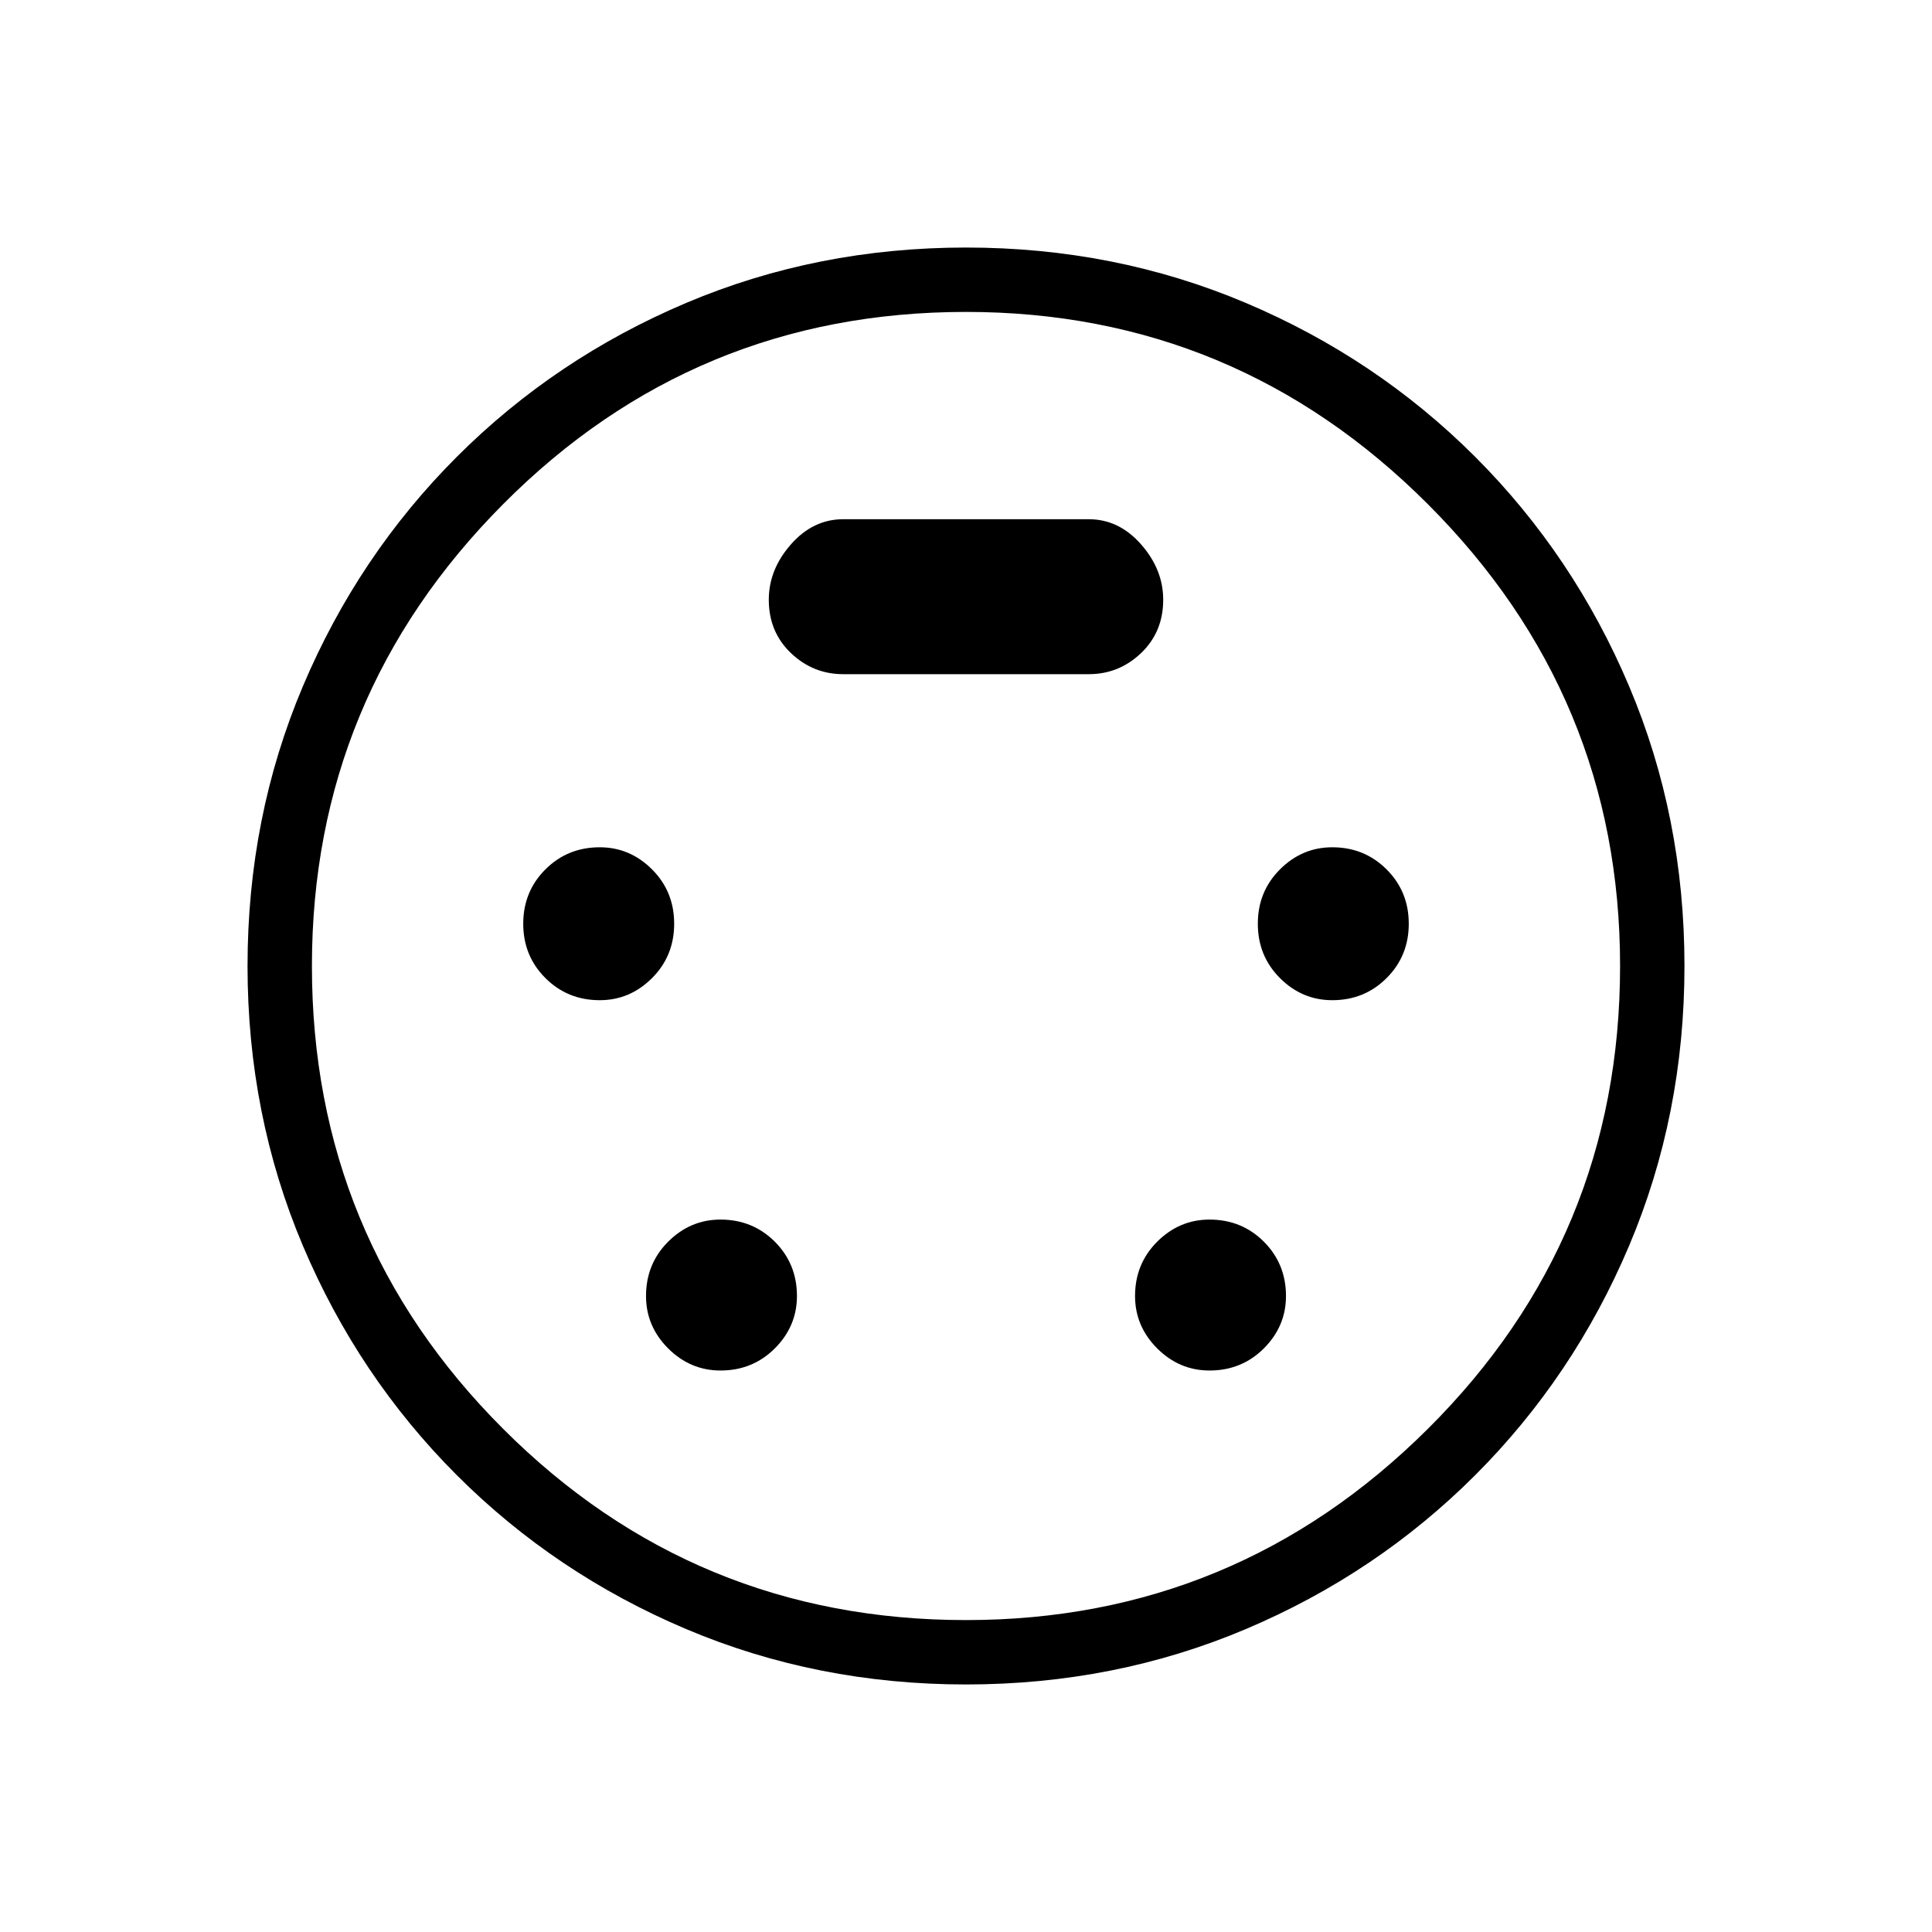 <svg xmlns="http://www.w3.org/2000/svg" height="40" width="40"><path d="M20 34.875q-3.083 0-5.792-1.146-2.708-1.146-4.75-3.187-2.041-2.042-3.187-4.75Q5.125 23.083 5.125 20q0-3.083 1.146-5.792 1.146-2.708 3.187-4.75 2.042-2.041 4.75-3.187Q16.917 5.125 20 5.125q3.083 0 5.792 1.146 2.708 1.146 4.75 3.187 2.041 2.042 3.187 4.75 1.146 2.709 1.146 5.792 0 3.083-1.146 5.792-1.146 2.708-3.187 4.75-2.042 2.041-4.75 3.187-2.709 1.146-5.792 1.146ZM20 20Zm-7.583.708q.625 0 1.083-.458.458-.458.458-1.125T13.5 18q-.458-.458-1.083-.458-.667 0-1.125.458-.459.458-.459 1.125t.459 1.125q.458.458 1.125.458Zm15.166 0q.667 0 1.125-.458.459-.458.459-1.125T28.708 18q-.458-.458-1.125-.458-.625 0-1.083.458-.458.458-.458 1.125t.458 1.125q.458.458 1.083.458Zm-12.666 7.667q.666 0 1.125-.458.458-.459.458-1.084 0-.666-.458-1.125-.459-.458-1.125-.458-.625 0-1.084.458-.458.459-.458 1.125 0 .625.458 1.084.459.458 1.084.458Zm10.125 0q.666 0 1.125-.458.458-.459.458-1.084 0-.666-.458-1.125-.459-.458-1.125-.458-.625 0-1.084.458-.458.459-.458 1.125 0 .625.458 1.084.459.458 1.084.458Zm-7.584-14.417h5.084q.625 0 1.083-.437.458-.438.458-1.104 0-.625-.458-1.146-.458-.521-1.083-.521h-5.084q-.625 0-1.083.521-.458.521-.458 1.146 0 .666.458 1.104.458.437 1.083.437ZM20 33.542q5.583 0 9.562-3.959 3.98-3.958 3.98-9.583 0-5.583-3.98-9.562-3.979-3.98-9.562-3.98-5.625 0-9.583 3.98Q6.458 14.417 6.458 20q0 5.625 3.959 9.583 3.958 3.959 9.583 3.959Z"/></svg>